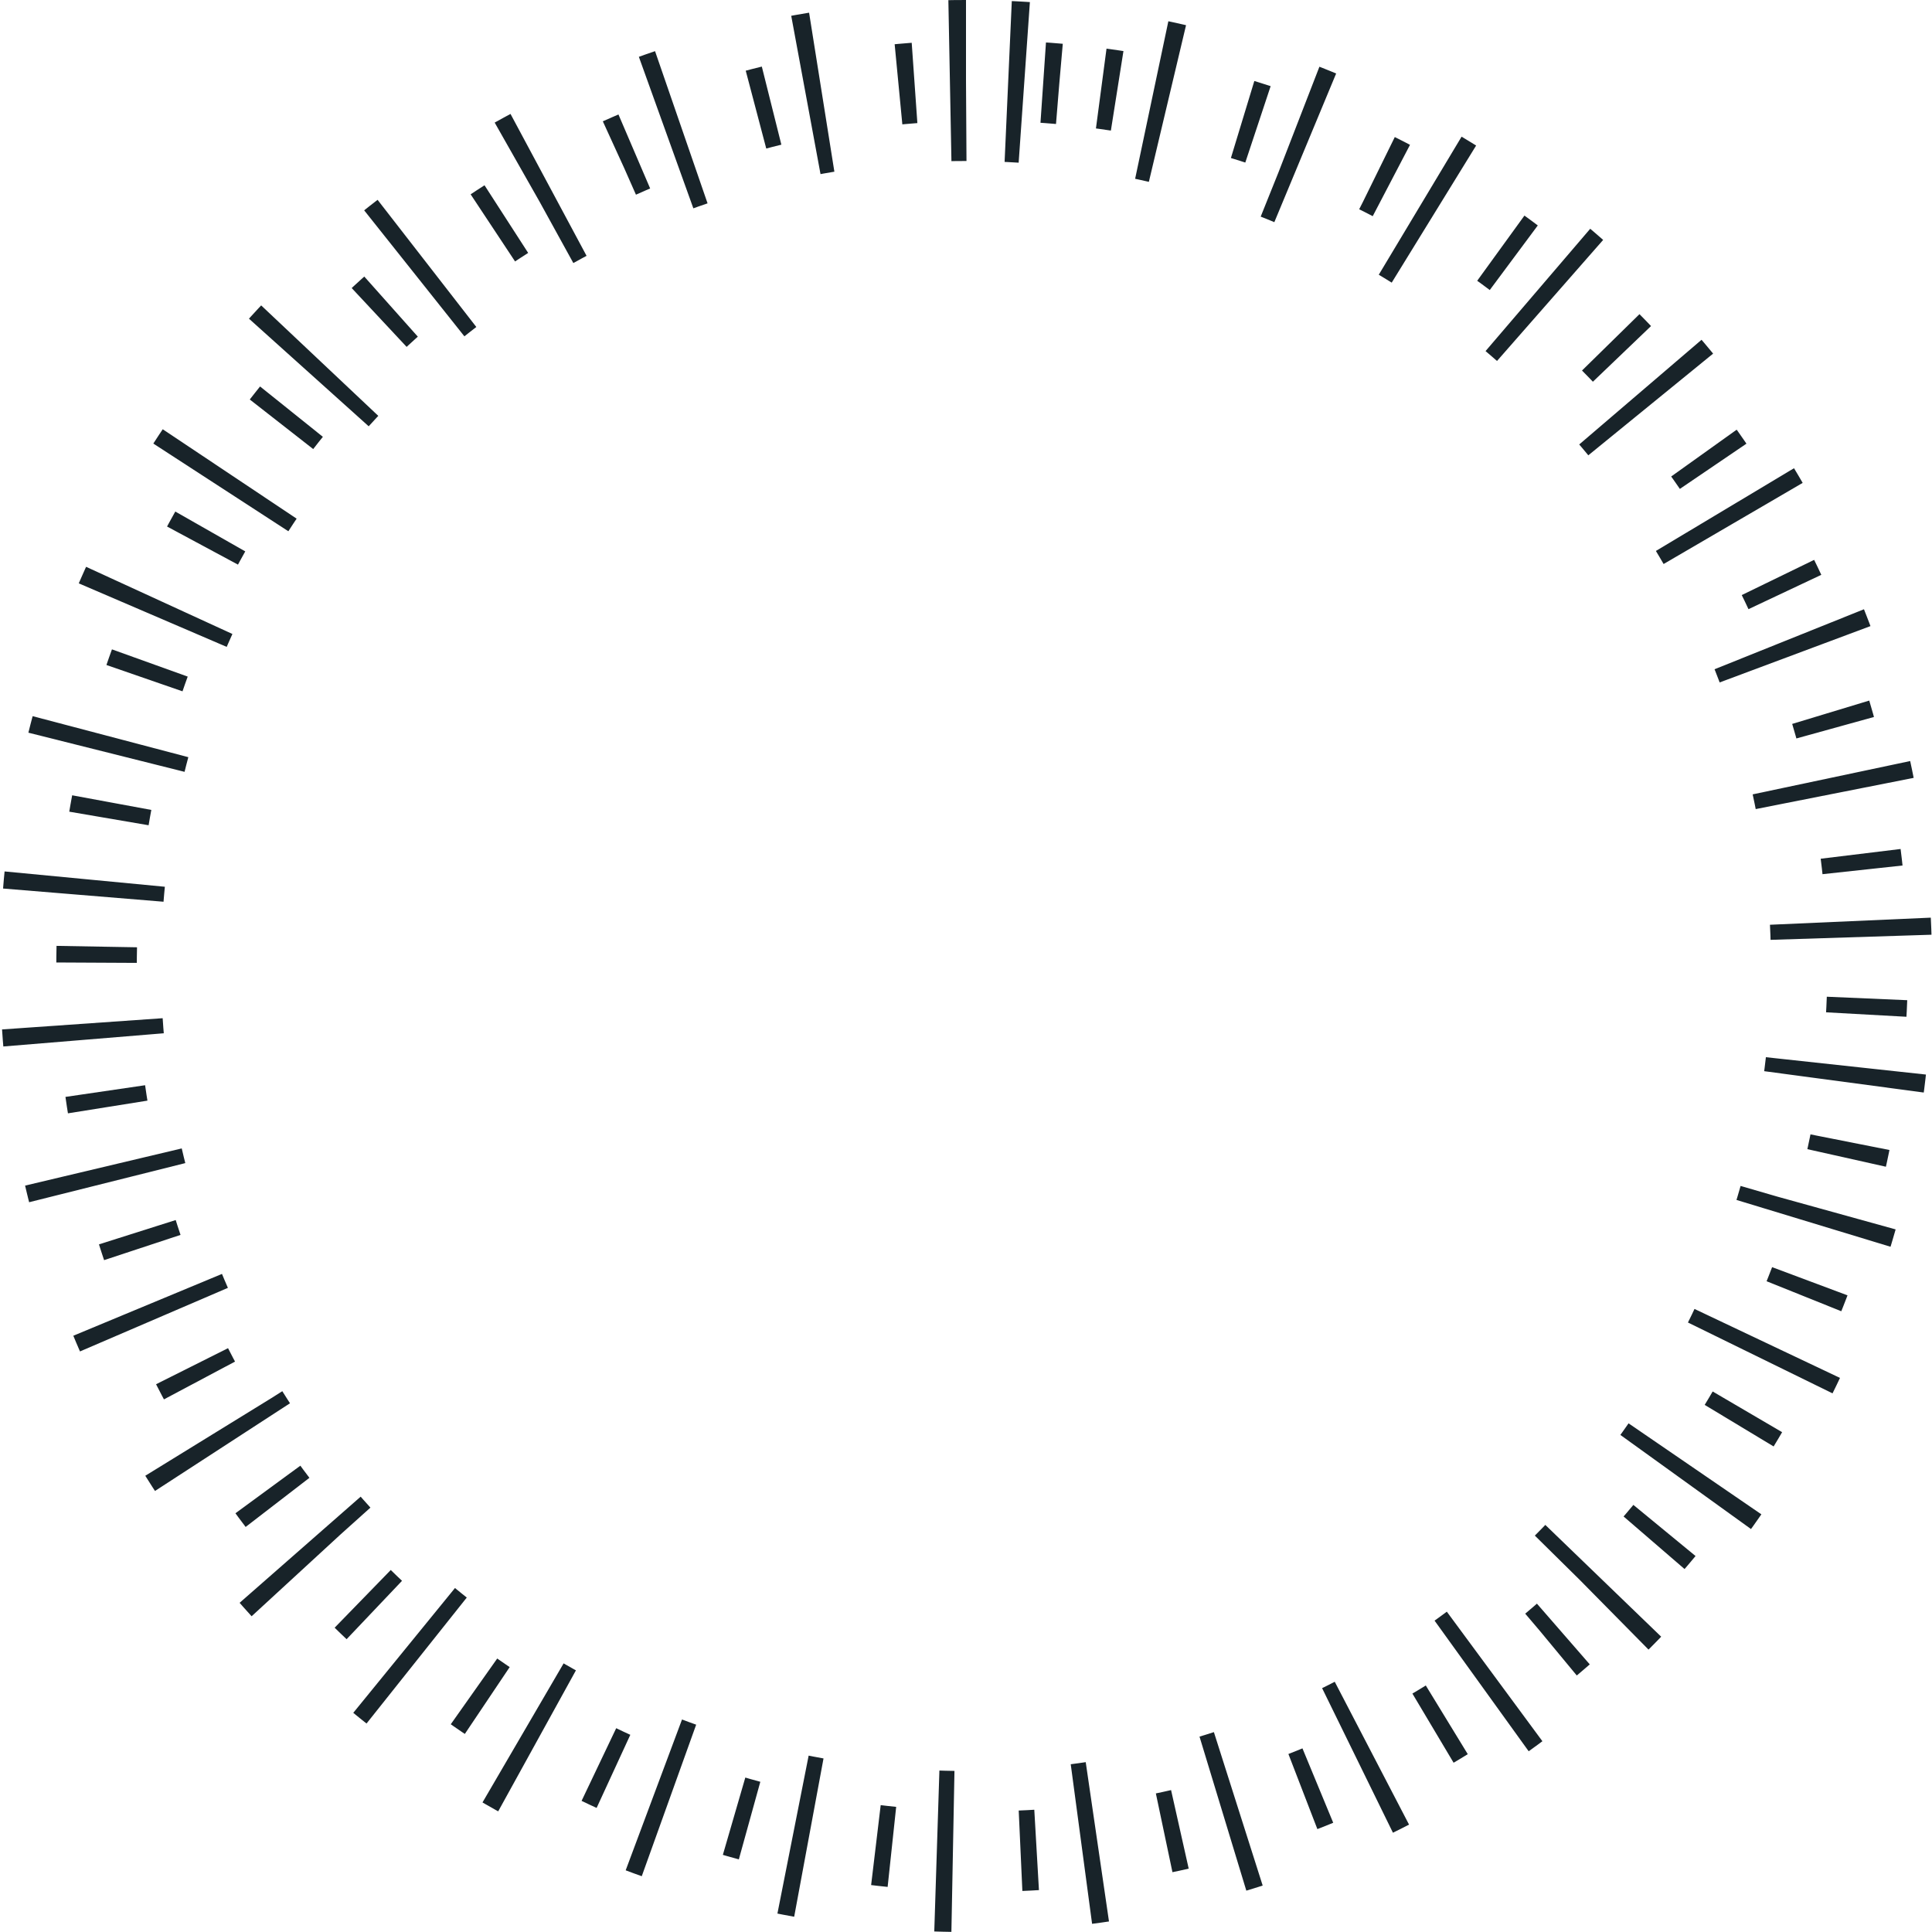 <?xml version="1.0" encoding="UTF-8"?>
<svg width="120px" height="120px" viewBox="0 0 120 120" version="1.1" xmlns="http://www.w3.org/2000/svg" xmlns:xlink="http://www.w3.org/1999/xlink">
    <!-- Generator: Sketch 51.3 (57544) - http://www.bohemiancoding.com/sketch -->
    <title>小圈-刻度</title>
    <desc>Created with Sketch.</desc>
    <defs></defs>
    <g id="Page-1-Copy" stroke="none" stroke-width="1" fill="none" fill-rule="evenodd" stroke-dasharray="1,8,1,8">
        <g id="首页-B3到1F-告警" transform="translate(-88, -526)" stroke="#182329">
            <g id="车位与车流量" transform="translate(-12, 380)">
                <g id="圆圈背景2" transform="translate(0, 41)">
                    <g id="小圈-刻度" transform="translate(101, 105)">
                        <path d="M59,115 C89.376,115 114,90.376 114,60 C114,29.624 89.376,5 59,5 C28.624,5 4,29.624 4,60 C4,90.376 28.624,115 59,115 Z" id="Oval-Copy" stroke-width="10" transform="translate(59, 60) rotate(180) translate(-59, -60) "></path>
                        <path d="M60,115 C90.376,115 115,90.376 115,60 C115,29.624 90.376,5 60,5 C29.624,5 5,29.624 5,60 C5,90.376 29.624,115 60,115 Z" id="Oval-Copy-2" stroke-width="5" transform="translate(60, 60) rotate(185) translate(-60, -60) "></path>
                    </g>
                </g>
            </g>
        </g>
    </g>
</svg>